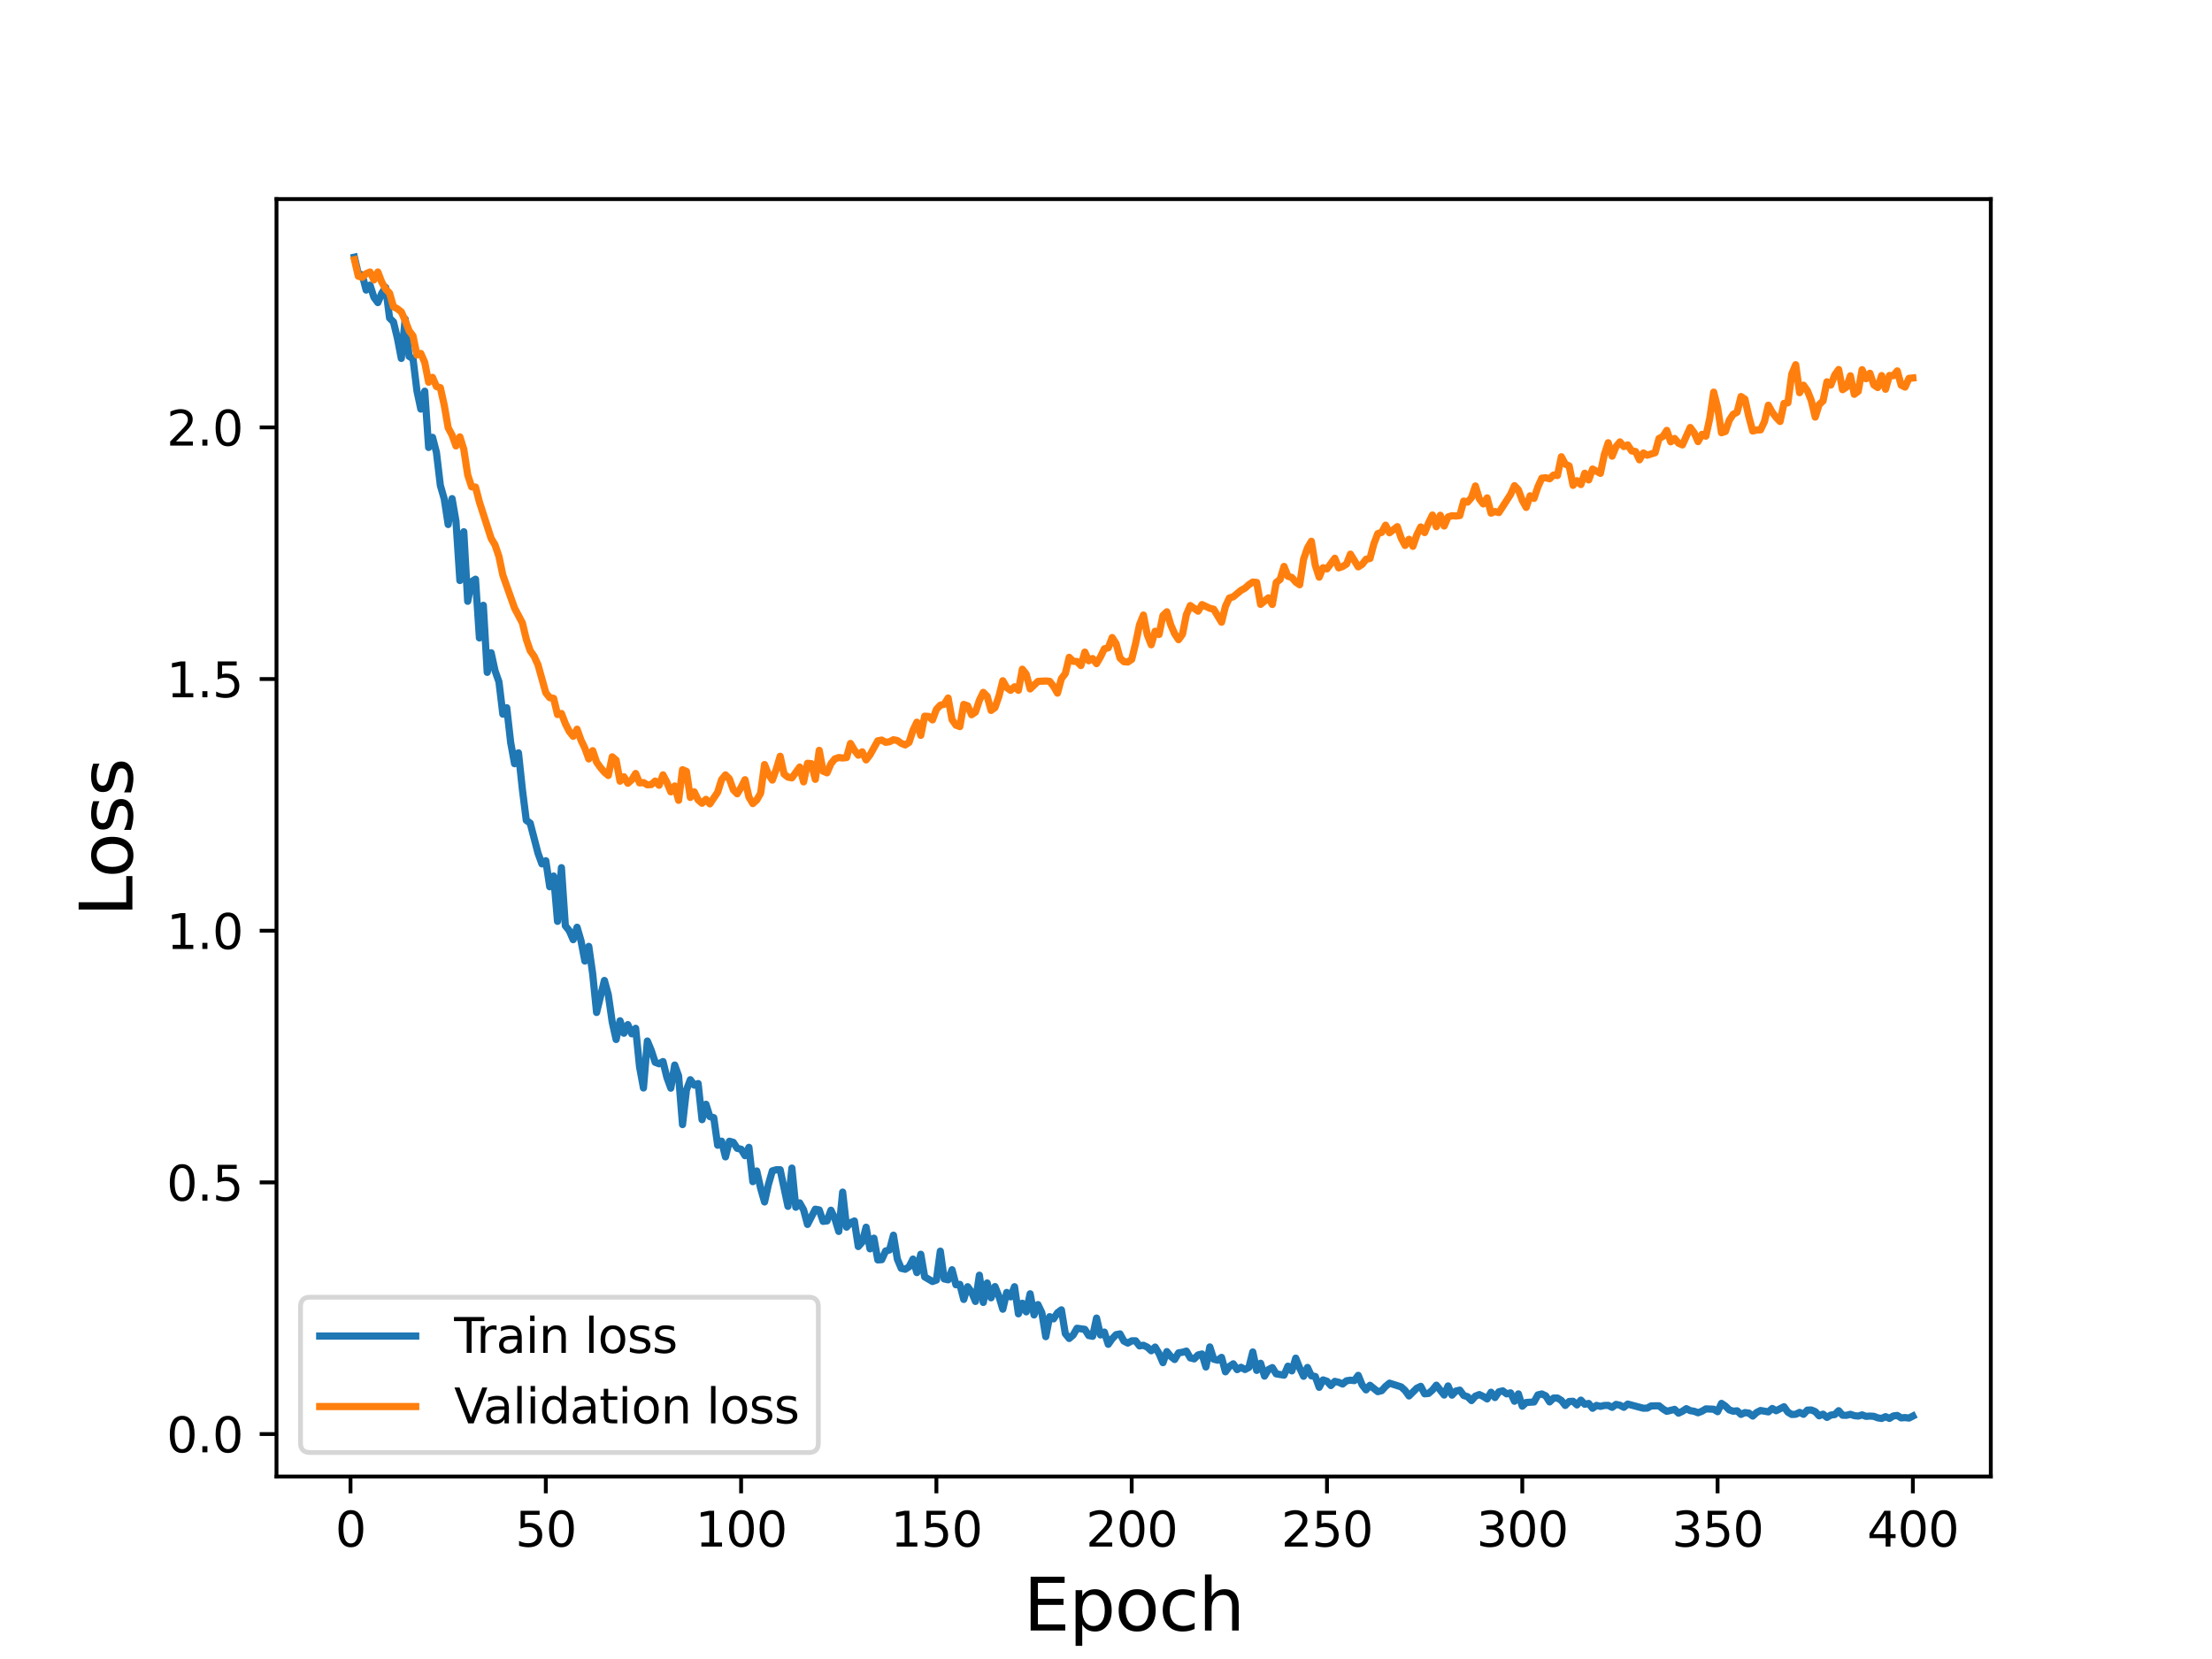 <?xml version="1.0" encoding="utf-8" standalone="no"?>
<!DOCTYPE svg PUBLIC "-//W3C//DTD SVG 1.1//EN"
  "http://www.w3.org/Graphics/SVG/1.1/DTD/svg11.dtd">
<svg height="345.6pt" version="1.1" viewBox="0 0 460.8 345.6" width="460.8pt" xmlns="http://www.w3.org/2000/svg" xmlns:xlink="http://www.w3.org/1999/xlink">
 <defs>
  <style type="text/css">*{stroke-linecap:butt;stroke-linejoin:round;}</style>
 </defs>
 <g id="figure_1">
  <g id="patch_1">
   <path d="M 0 345.6 
L 460.8 345.6 
L 460.8 0 
L 0 0 
z
" style="fill:#ffffff;"/>
  </g>
  <g id="axes_1">
   <g id="patch_2">
    <path d="M 57.6 307.584 
L 414.72 307.584 
L 414.72 41.472 
L 57.6 41.472 
z
" style="fill:#ffffff;"/>
   </g>
   <g id="matplotlib.axis_1">
    <g id="xtick_1">
     <g id="line2d_1">
      <defs>
       <path d="M 0 0 
L 0 3.5 
" id="mb118e2d758" style="stroke:#000000;stroke-width:0.8;"/>
      </defs>
      <g>
       <use style="stroke:#000000;stroke-width:0.8;" x="73.019" xlink:href="#mb118e2d758" y="307.584"/>
      </g>
     </g>
     <g id="text_1">
      <!-- 0 -->
      <g transform="translate(69.838 322.182)scale(0.1 -0.1)">
       <defs>
        <path d="M 2034 4250 
Q 1547 4250 1301 3770 
Q 1056 3291 1056 2328 
Q 1056 1369 1301 889 
Q 1547 409 2034 409 
Q 2525 409 2770 889 
Q 3016 1369 3016 2328 
Q 3016 3291 2770 3770 
Q 2525 4250 2034 4250 
z
M 2034 4750 
Q 2819 4750 3233 4129 
Q 3647 3509 3647 2328 
Q 3647 1150 3233 529 
Q 2819 -91 2034 -91 
Q 1250 -91 836 529 
Q 422 1150 422 2328 
Q 422 3509 836 4129 
Q 1250 4750 2034 4750 
z
" id="DejaVuSans-30" transform="scale(0.016)"/>
       </defs>
       <use xlink:href="#DejaVuSans-30"/>
      </g>
     </g>
    </g>
    <g id="xtick_2">
     <g id="line2d_2">
      <g>
       <use style="stroke:#000000;stroke-width:0.8;" x="113.703" xlink:href="#mb118e2d758" y="307.584"/>
      </g>
     </g>
     <g id="text_2">
      <!-- 50 -->
      <g transform="translate(107.34 322.182)scale(0.1 -0.1)">
       <defs>
        <path d="M 691 4666 
L 3169 4666 
L 3169 4134 
L 1269 4134 
L 1269 2991 
Q 1406 3038 1543 3061 
Q 1681 3084 1819 3084 
Q 2600 3084 3056 2656 
Q 3513 2228 3513 1497 
Q 3513 744 3044 326 
Q 2575 -91 1722 -91 
Q 1428 -91 1123 -41 
Q 819 9 494 109 
L 494 744 
Q 775 591 1075 516 
Q 1375 441 1709 441 
Q 2250 441 2565 725 
Q 2881 1009 2881 1497 
Q 2881 1984 2565 2268 
Q 2250 2553 1709 2553 
Q 1456 2553 1204 2497 
Q 953 2441 691 2322 
L 691 4666 
z
" id="DejaVuSans-35" transform="scale(0.016)"/>
       </defs>
       <use xlink:href="#DejaVuSans-35"/>
       <use x="63.623" xlink:href="#DejaVuSans-30"/>
      </g>
     </g>
    </g>
    <g id="xtick_3">
     <g id="line2d_3">
      <g>
       <use style="stroke:#000000;stroke-width:0.8;" x="154.386" xlink:href="#mb118e2d758" y="307.584"/>
      </g>
     </g>
     <g id="text_3">
      <!-- 100 -->
      <g transform="translate(144.842 322.182)scale(0.1 -0.1)">
       <defs>
        <path d="M 794 531 
L 1825 531 
L 1825 4091 
L 703 3866 
L 703 4441 
L 1819 4666 
L 2450 4666 
L 2450 531 
L 3481 531 
L 3481 0 
L 794 0 
L 794 531 
z
" id="DejaVuSans-31" transform="scale(0.016)"/>
       </defs>
       <use xlink:href="#DejaVuSans-31"/>
       <use x="63.623" xlink:href="#DejaVuSans-30"/>
       <use x="127.246" xlink:href="#DejaVuSans-30"/>
      </g>
     </g>
    </g>
    <g id="xtick_4">
     <g id="line2d_4">
      <g>
       <use style="stroke:#000000;stroke-width:0.8;" x="195.07" xlink:href="#mb118e2d758" y="307.584"/>
      </g>
     </g>
     <g id="text_4">
      <!-- 150 -->
      <g transform="translate(185.526 322.182)scale(0.1 -0.1)">
       <use xlink:href="#DejaVuSans-31"/>
       <use x="63.623" xlink:href="#DejaVuSans-35"/>
       <use x="127.246" xlink:href="#DejaVuSans-30"/>
      </g>
     </g>
    </g>
    <g id="xtick_5">
     <g id="line2d_5">
      <g>
       <use style="stroke:#000000;stroke-width:0.8;" x="235.753" xlink:href="#mb118e2d758" y="307.584"/>
      </g>
     </g>
     <g id="text_5">
      <!-- 200 -->
      <g transform="translate(226.209 322.182)scale(0.1 -0.1)">
       <defs>
        <path d="M 1228 531 
L 3431 531 
L 3431 0 
L 469 0 
L 469 531 
Q 828 903 1448 1529 
Q 2069 2156 2228 2338 
Q 2531 2678 2651 2914 
Q 2772 3150 2772 3378 
Q 2772 3750 2511 3984 
Q 2250 4219 1831 4219 
Q 1534 4219 1204 4116 
Q 875 4013 500 3803 
L 500 4441 
Q 881 4594 1212 4672 
Q 1544 4750 1819 4750 
Q 2544 4750 2975 4387 
Q 3406 4025 3406 3419 
Q 3406 3131 3298 2873 
Q 3191 2616 2906 2266 
Q 2828 2175 2409 1742 
Q 1991 1309 1228 531 
z
" id="DejaVuSans-32" transform="scale(0.016)"/>
       </defs>
       <use xlink:href="#DejaVuSans-32"/>
       <use x="63.623" xlink:href="#DejaVuSans-30"/>
       <use x="127.246" xlink:href="#DejaVuSans-30"/>
      </g>
     </g>
    </g>
    <g id="xtick_6">
     <g id="line2d_6">
      <g>
       <use style="stroke:#000000;stroke-width:0.8;" x="276.437" xlink:href="#mb118e2d758" y="307.584"/>
      </g>
     </g>
     <g id="text_6">
      <!-- 250 -->
      <g transform="translate(266.893 322.182)scale(0.1 -0.1)">
       <use xlink:href="#DejaVuSans-32"/>
       <use x="63.623" xlink:href="#DejaVuSans-35"/>
       <use x="127.246" xlink:href="#DejaVuSans-30"/>
      </g>
     </g>
    </g>
    <g id="xtick_7">
     <g id="line2d_7">
      <g>
       <use style="stroke:#000000;stroke-width:0.8;" x="317.12" xlink:href="#mb118e2d758" y="307.584"/>
      </g>
     </g>
     <g id="text_7">
      <!-- 300 -->
      <g transform="translate(307.576 322.182)scale(0.1 -0.1)">
       <defs>
        <path d="M 2597 2516 
Q 3050 2419 3304 2112 
Q 3559 1806 3559 1356 
Q 3559 666 3084 287 
Q 2609 -91 1734 -91 
Q 1441 -91 1130 -33 
Q 819 25 488 141 
L 488 750 
Q 750 597 1062 519 
Q 1375 441 1716 441 
Q 2309 441 2620 675 
Q 2931 909 2931 1356 
Q 2931 1769 2642 2001 
Q 2353 2234 1838 2234 
L 1294 2234 
L 1294 2753 
L 1863 2753 
Q 2328 2753 2575 2939 
Q 2822 3125 2822 3475 
Q 2822 3834 2567 4026 
Q 2313 4219 1838 4219 
Q 1578 4219 1281 4162 
Q 984 4106 628 3988 
L 628 4550 
Q 988 4650 1302 4700 
Q 1616 4750 1894 4750 
Q 2613 4750 3031 4423 
Q 3450 4097 3450 3541 
Q 3450 3153 3228 2886 
Q 3006 2619 2597 2516 
z
" id="DejaVuSans-33" transform="scale(0.016)"/>
       </defs>
       <use xlink:href="#DejaVuSans-33"/>
       <use x="63.623" xlink:href="#DejaVuSans-30"/>
       <use x="127.246" xlink:href="#DejaVuSans-30"/>
      </g>
     </g>
    </g>
    <g id="xtick_8">
     <g id="line2d_8">
      <g>
       <use style="stroke:#000000;stroke-width:0.8;" x="357.804" xlink:href="#mb118e2d758" y="307.584"/>
      </g>
     </g>
     <g id="text_8">
      <!-- 350 -->
      <g transform="translate(348.26 322.182)scale(0.1 -0.1)">
       <use xlink:href="#DejaVuSans-33"/>
       <use x="63.623" xlink:href="#DejaVuSans-35"/>
       <use x="127.246" xlink:href="#DejaVuSans-30"/>
      </g>
     </g>
    </g>
    <g id="xtick_9">
     <g id="line2d_9">
      <g>
       <use style="stroke:#000000;stroke-width:0.8;" x="398.487" xlink:href="#mb118e2d758" y="307.584"/>
      </g>
     </g>
     <g id="text_9">
      <!-- 400 -->
      <g transform="translate(388.944 322.182)scale(0.1 -0.1)">
       <defs>
        <path d="M 2419 4116 
L 825 1625 
L 2419 1625 
L 2419 4116 
z
M 2253 4666 
L 3047 4666 
L 3047 1625 
L 3713 1625 
L 3713 1100 
L 3047 1100 
L 3047 0 
L 2419 0 
L 2419 1100 
L 313 1100 
L 313 1709 
L 2253 4666 
z
" id="DejaVuSans-34" transform="scale(0.016)"/>
       </defs>
       <use xlink:href="#DejaVuSans-34"/>
       <use x="63.623" xlink:href="#DejaVuSans-30"/>
       <use x="127.246" xlink:href="#DejaVuSans-30"/>
      </g>
     </g>
    </g>
    <g id="text_10">
     <!-- Epoch -->
     <g transform="translate(213.194 339.66)scale(0.15 -0.15)">
      <defs>
       <path d="M 628 4666 
L 3578 4666 
L 3578 4134 
L 1259 4134 
L 1259 2753 
L 3481 2753 
L 3481 2222 
L 1259 2222 
L 1259 531 
L 3634 531 
L 3634 0 
L 628 0 
L 628 4666 
z
" id="DejaVuSans-45" transform="scale(0.016)"/>
       <path d="M 1159 525 
L 1159 -1331 
L 581 -1331 
L 581 3500 
L 1159 3500 
L 1159 2969 
Q 1341 3281 1617 3432 
Q 1894 3584 2278 3584 
Q 2916 3584 3314 3078 
Q 3713 2572 3713 1747 
Q 3713 922 3314 415 
Q 2916 -91 2278 -91 
Q 1894 -91 1617 61 
Q 1341 213 1159 525 
z
M 3116 1747 
Q 3116 2381 2855 2742 
Q 2594 3103 2138 3103 
Q 1681 3103 1420 2742 
Q 1159 2381 1159 1747 
Q 1159 1113 1420 752 
Q 1681 391 2138 391 
Q 2594 391 2855 752 
Q 3116 1113 3116 1747 
z
" id="DejaVuSans-70" transform="scale(0.016)"/>
       <path d="M 1959 3097 
Q 1497 3097 1228 2736 
Q 959 2375 959 1747 
Q 959 1119 1226 758 
Q 1494 397 1959 397 
Q 2419 397 2687 759 
Q 2956 1122 2956 1747 
Q 2956 2369 2687 2733 
Q 2419 3097 1959 3097 
z
M 1959 3584 
Q 2709 3584 3137 3096 
Q 3566 2609 3566 1747 
Q 3566 888 3137 398 
Q 2709 -91 1959 -91 
Q 1206 -91 779 398 
Q 353 888 353 1747 
Q 353 2609 779 3096 
Q 1206 3584 1959 3584 
z
" id="DejaVuSans-6f" transform="scale(0.016)"/>
       <path d="M 3122 3366 
L 3122 2828 
Q 2878 2963 2633 3030 
Q 2388 3097 2138 3097 
Q 1578 3097 1268 2742 
Q 959 2388 959 1747 
Q 959 1106 1268 751 
Q 1578 397 2138 397 
Q 2388 397 2633 464 
Q 2878 531 3122 666 
L 3122 134 
Q 2881 22 2623 -34 
Q 2366 -91 2075 -91 
Q 1284 -91 818 406 
Q 353 903 353 1747 
Q 353 2603 823 3093 
Q 1294 3584 2113 3584 
Q 2378 3584 2631 3529 
Q 2884 3475 3122 3366 
z
" id="DejaVuSans-63" transform="scale(0.016)"/>
       <path d="M 3513 2113 
L 3513 0 
L 2938 0 
L 2938 2094 
Q 2938 2591 2744 2837 
Q 2550 3084 2163 3084 
Q 1697 3084 1428 2787 
Q 1159 2491 1159 1978 
L 1159 0 
L 581 0 
L 581 4863 
L 1159 4863 
L 1159 2956 
Q 1366 3272 1645 3428 
Q 1925 3584 2291 3584 
Q 2894 3584 3203 3211 
Q 3513 2838 3513 2113 
z
" id="DejaVuSans-68" transform="scale(0.016)"/>
      </defs>
      <use xlink:href="#DejaVuSans-45"/>
      <use x="63.184" xlink:href="#DejaVuSans-70"/>
      <use x="126.66" xlink:href="#DejaVuSans-6f"/>
      <use x="187.842" xlink:href="#DejaVuSans-63"/>
      <use x="242.822" xlink:href="#DejaVuSans-68"/>
     </g>
    </g>
   </g>
   <g id="matplotlib.axis_2">
    <g id="ytick_1">
     <g id="line2d_10">
      <defs>
       <path d="M 0 0 
L -3.5 0 
" id="m63e4e7c01d" style="stroke:#000000;stroke-width:0.8;"/>
      </defs>
      <g>
       <use style="stroke:#000000;stroke-width:0.8;" x="57.6" xlink:href="#m63e4e7c01d" y="298.741"/>
      </g>
     </g>
     <g id="text_11">
      <!-- 0.0 -->
      <g transform="translate(34.697 302.54)scale(0.1 -0.1)">
       <defs>
        <path d="M 684 794 
L 1344 794 
L 1344 0 
L 684 0 
L 684 794 
z
" id="DejaVuSans-2e" transform="scale(0.016)"/>
       </defs>
       <use xlink:href="#DejaVuSans-30"/>
       <use x="63.623" xlink:href="#DejaVuSans-2e"/>
       <use x="95.41" xlink:href="#DejaVuSans-30"/>
      </g>
     </g>
    </g>
    <g id="ytick_2">
     <g id="line2d_11">
      <g>
       <use style="stroke:#000000;stroke-width:0.8;" x="57.6" xlink:href="#m63e4e7c01d" y="246.313"/>
      </g>
     </g>
     <g id="text_12">
      <!-- 0.5 -->
      <g transform="translate(34.697 250.112)scale(0.1 -0.1)">
       <use xlink:href="#DejaVuSans-30"/>
       <use x="63.623" xlink:href="#DejaVuSans-2e"/>
       <use x="95.41" xlink:href="#DejaVuSans-35"/>
      </g>
     </g>
    </g>
    <g id="ytick_3">
     <g id="line2d_12">
      <g>
       <use style="stroke:#000000;stroke-width:0.8;" x="57.6" xlink:href="#m63e4e7c01d" y="193.885"/>
      </g>
     </g>
     <g id="text_13">
      <!-- 1.0 -->
      <g transform="translate(34.697 197.685)scale(0.1 -0.1)">
       <use xlink:href="#DejaVuSans-31"/>
       <use x="63.623" xlink:href="#DejaVuSans-2e"/>
       <use x="95.41" xlink:href="#DejaVuSans-30"/>
      </g>
     </g>
    </g>
    <g id="ytick_4">
     <g id="line2d_13">
      <g>
       <use style="stroke:#000000;stroke-width:0.8;" x="57.6" xlink:href="#m63e4e7c01d" y="141.458"/>
      </g>
     </g>
     <g id="text_14">
      <!-- 1.5 -->
      <g transform="translate(34.697 145.257)scale(0.1 -0.1)">
       <use xlink:href="#DejaVuSans-31"/>
       <use x="63.623" xlink:href="#DejaVuSans-2e"/>
       <use x="95.41" xlink:href="#DejaVuSans-35"/>
      </g>
     </g>
    </g>
    <g id="ytick_5">
     <g id="line2d_14">
      <g>
       <use style="stroke:#000000;stroke-width:0.8;" x="57.6" xlink:href="#m63e4e7c01d" y="89.03"/>
      </g>
     </g>
     <g id="text_15">
      <!-- 2.0 -->
      <g transform="translate(34.697 92.829)scale(0.1 -0.1)">
       <use xlink:href="#DejaVuSans-32"/>
       <use x="63.623" xlink:href="#DejaVuSans-2e"/>
       <use x="95.41" xlink:href="#DejaVuSans-30"/>
      </g>
     </g>
    </g>
    <g id="text_16">
     <!-- Loss -->
     <g transform="translate(27.577 190.979)rotate(-90)scale(0.15 -0.15)">
      <defs>
       <path d="M 628 4666 
L 1259 4666 
L 1259 531 
L 3531 531 
L 3531 0 
L 628 0 
L 628 4666 
z
" id="DejaVuSans-4c" transform="scale(0.016)"/>
       <path d="M 2834 3397 
L 2834 2853 
Q 2591 2978 2328 3040 
Q 2066 3103 1784 3103 
Q 1356 3103 1142 2972 
Q 928 2841 928 2578 
Q 928 2378 1081 2264 
Q 1234 2150 1697 2047 
L 1894 2003 
Q 2506 1872 2764 1633 
Q 3022 1394 3022 966 
Q 3022 478 2636 193 
Q 2250 -91 1575 -91 
Q 1294 -91 989 -36 
Q 684 19 347 128 
L 347 722 
Q 666 556 975 473 
Q 1284 391 1588 391 
Q 1994 391 2212 530 
Q 2431 669 2431 922 
Q 2431 1156 2273 1281 
Q 2116 1406 1581 1522 
L 1381 1569 
Q 847 1681 609 1914 
Q 372 2147 372 2553 
Q 372 3047 722 3315 
Q 1072 3584 1716 3584 
Q 2034 3584 2315 3537 
Q 2597 3491 2834 3397 
z
" id="DejaVuSans-73" transform="scale(0.016)"/>
      </defs>
      <use xlink:href="#DejaVuSans-4c"/>
      <use x="53.963" xlink:href="#DejaVuSans-6f"/>
      <use x="115.145" xlink:href="#DejaVuSans-73"/>
      <use x="167.244" xlink:href="#DejaVuSans-73"/>
     </g>
    </g>
   </g>
   <g id="line2d_15">
    <path clip-path="url(#p80ab79f19b)" d="M 73.833 53.568 
L 74.646 57.038 
L 75.46 57.26 
L 76.274 60.422 
L 77.087 59.399 
L 77.901 61.94 
L 78.715 63.037 
L 79.528 61.083 
L 80.342 59.869 
L 81.156 66.254 
L 81.969 67.062 
L 82.783 70.442 
L 83.597 74.663 
L 84.41 66.471 
L 85.224 74.236 
L 86.038 74.729 
L 86.851 81.404 
L 87.665 85.216 
L 88.479 81.493 
L 89.292 93.214 
L 90.106 91.102 
L 90.92 94.243 
L 91.733 101.115 
L 92.547 103.945 
L 93.361 109.263 
L 94.174 103.87 
L 94.988 108.59 
L 95.802 120.933 
L 96.616 110.772 
L 97.429 125.261 
L 98.243 121.169 
L 99.057 120.658 
L 99.87 132.893 
L 100.684 126.098 
L 101.498 140.064 
L 102.311 135.982 
L 103.125 139.726 
L 103.939 142.036 
L 104.752 148.772 
L 105.566 147.435 
L 106.38 154.663 
L 107.193 159.097 
L 108.007 156.832 
L 108.821 164.444 
L 109.634 170.886 
L 110.448 171.472 
L 112.075 177.736 
L 112.889 179.965 
L 113.703 179.306 
L 114.516 184.729 
L 115.33 182.493 
L 116.144 191.935 
L 116.957 180.759 
L 117.771 192.849 
L 118.585 193.88 
L 119.398 195.748 
L 120.212 193.164 
L 121.026 195.941 
L 121.839 200.206 
L 122.653 197.151 
L 123.467 202.867 
L 124.28 210.916 
L 125.908 204.248 
L 126.721 207.228 
L 127.535 212.909 
L 128.349 216.547 
L 129.162 212.646 
L 129.976 215.244 
L 130.79 213.449 
L 131.603 215.362 
L 132.417 214.218 
L 133.231 222.239 
L 134.044 226.644 
L 134.858 216.864 
L 135.672 218.826 
L 136.485 221.294 
L 137.299 221.603 
L 138.113 221.142 
L 138.926 224.45 
L 139.74 226.68 
L 140.554 221.865 
L 141.367 224.138 
L 142.181 234.274 
L 142.995 227.084 
L 143.808 224.925 
L 144.622 226.05 
L 145.436 225.724 
L 146.249 233.244 
L 147.063 230.042 
L 147.877 232.613 
L 148.69 232.83 
L 149.504 238.571 
L 150.318 237.724 
L 151.131 241.001 
L 151.945 237.743 
L 152.759 237.968 
L 153.572 239.222 
L 154.386 239.4 
L 155.2 240.75 
L 156.013 239.016 
L 156.827 246.162 
L 157.641 243.936 
L 158.454 247.529 
L 159.268 250.392 
L 160.082 246.729 
L 160.895 243.913 
L 161.709 243.681 
L 162.523 243.681 
L 164.15 251.303 
L 164.964 243.329 
L 165.777 251.487 
L 166.591 250.581 
L 167.405 252.028 
L 168.219 255.071 
L 169.846 251.899 
L 170.66 252.053 
L 171.473 254.433 
L 172.287 254.338 
L 173.101 252.112 
L 173.914 253.849 
L 174.728 256.528 
L 175.542 248.34 
L 176.355 255.639 
L 177.169 254.72 
L 177.983 254.351 
L 178.796 259.674 
L 179.61 258.747 
L 180.424 255.653 
L 181.237 260.157 
L 182.051 257.934 
L 182.865 262.468 
L 183.678 262.411 
L 184.492 260.601 
L 185.306 260.389 
L 186.119 257.313 
L 186.933 262.298 
L 187.747 264.225 
L 188.56 264.415 
L 189.374 263.898 
L 190.188 262.289 
L 191.001 265.106 
L 191.815 261.283 
L 192.629 265.999 
L 194.256 266.959 
L 195.07 266.662 
L 195.883 260.639 
L 196.697 266.424 
L 197.511 266.607 
L 198.324 264.513 
L 199.138 267.637 
L 199.952 267.558 
L 200.765 270.692 
L 201.579 268.043 
L 202.393 269.151 
L 203.206 271.111 
L 204.02 265.647 
L 204.834 271.321 
L 205.647 267.265 
L 206.461 270.357 
L 207.275 268.017 
L 208.088 270.036 
L 208.902 272.73 
L 209.716 269.241 
L 210.529 270.161 
L 211.343 268.047 
L 212.157 273.695 
L 212.97 271.489 
L 213.784 273.283 
L 214.598 269.521 
L 215.411 273.926 
L 216.225 271.772 
L 217.039 273.478 
L 217.852 278.45 
L 218.666 274.286 
L 219.48 274.741 
L 220.293 273.472 
L 221.107 272.864 
L 221.921 277.817 
L 222.734 278.827 
L 223.548 278.131 
L 224.362 276.701 
L 225.989 276.931 
L 226.803 278.22 
L 227.616 278.373 
L 228.43 274.576 
L 229.244 278.096 
L 230.057 277.498 
L 230.871 280.043 
L 231.685 278.89 
L 232.498 278.04 
L 233.312 277.874 
L 234.126 279.373 
L 234.939 279.788 
L 235.753 279.324 
L 236.567 279.314 
L 237.381 280.376 
L 238.194 280.242 
L 239.008 280.636 
L 239.822 281.386 
L 240.635 280.622 
L 241.449 281.972 
L 242.263 283.867 
L 243.076 281.564 
L 243.89 282.562 
L 244.704 283.211 
L 245.517 281.822 
L 246.331 281.7 
L 247.145 281.459 
L 247.958 282.871 
L 248.772 283.079 
L 249.586 282.26 
L 250.399 282.058 
L 251.213 284.767 
L 252.027 280.593 
L 252.84 283.151 
L 253.654 283.354 
L 254.468 282.767 
L 255.281 285.77 
L 256.095 284.672 
L 256.909 284.105 
L 257.722 285.319 
L 258.536 284.831 
L 259.35 285.298 
L 260.163 284.866 
L 260.977 281.639 
L 261.791 285.479 
L 262.604 283.993 
L 263.418 286.67 
L 264.232 285.311 
L 265.045 284.896 
L 265.859 286.199 
L 267.486 286.471 
L 268.3 284.6 
L 269.114 285.581 
L 269.927 282.926 
L 270.741 284.977 
L 271.555 286.703 
L 272.368 284.865 
L 273.182 286.608 
L 273.996 286.747 
L 274.809 289.002 
L 275.623 287.462 
L 276.437 287.739 
L 277.25 288.633 
L 278.064 287.765 
L 278.878 287.958 
L 279.691 288.317 
L 280.505 287.644 
L 281.319 287.521 
L 282.132 287.608 
L 282.946 286.51 
L 283.76 288.499 
L 284.573 289.537 
L 285.387 288.582 
L 287.014 289.907 
L 287.828 289.703 
L 288.642 288.806 
L 289.455 288.137 
L 291.896 288.916 
L 292.71 289.664 
L 293.524 290.803 
L 295.151 289.183 
L 295.965 288.799 
L 296.778 290.354 
L 297.592 290.278 
L 298.406 289.566 
L 299.219 288.561 
L 300.847 290.61 
L 301.66 288.718 
L 302.474 290.633 
L 303.288 289.783 
L 304.101 289.592 
L 304.915 290.702 
L 305.729 290.961 
L 306.543 291.768 
L 307.356 290.833 
L 308.17 290.513 
L 308.984 290.903 
L 309.797 291.423 
L 310.611 290.032 
L 311.425 291.133 
L 312.238 289.935 
L 313.052 289.743 
L 313.866 290.371 
L 314.679 290.158 
L 315.493 291.904 
L 316.307 290.37 
L 317.12 292.933 
L 317.934 292.16 
L 319.561 292.059 
L 320.375 290.577 
L 321.189 290.388 
L 322.002 290.775 
L 322.816 292.045 
L 323.63 291.244 
L 324.443 291.235 
L 325.257 291.731 
L 326.071 292.783 
L 326.884 291.953 
L 327.698 291.914 
L 328.512 292.669 
L 329.325 291.675 
L 330.139 292.533 
L 330.953 292.364 
L 331.766 293.369 
L 332.58 292.77 
L 333.394 292.973 
L 334.207 292.784 
L 335.021 292.765 
L 335.835 293.176 
L 336.648 292.56 
L 337.462 292.735 
L 338.276 293.164 
L 339.089 292.5 
L 342.344 293.361 
L 343.158 293.332 
L 343.971 292.876 
L 345.599 292.854 
L 346.412 293.5 
L 347.226 294.004 
L 348.853 293.598 
L 349.667 294.387 
L 350.481 293.994 
L 351.294 293.452 
L 352.108 293.865 
L 352.922 293.993 
L 353.735 294.304 
L 354.549 293.983 
L 355.363 293.497 
L 356.99 293.566 
L 357.804 294.075 
L 358.617 292.352 
L 359.431 292.913 
L 360.245 293.709 
L 361.058 293.982 
L 361.872 293.898 
L 362.686 294.646 
L 363.499 294.27 
L 364.313 294.372 
L 365.127 294.993 
L 365.94 294.25 
L 366.754 293.831 
L 368.381 294.119 
L 369.195 293.414 
L 370.009 293.884 
L 371.636 293.049 
L 372.45 294.181 
L 373.263 294.663 
L 374.077 294.617 
L 374.891 294.227 
L 375.704 294.624 
L 376.518 293.749 
L 377.332 293.724 
L 378.146 294.067 
L 378.959 294.943 
L 379.773 294.596 
L 380.587 295.269 
L 381.4 294.78 
L 382.214 294.678 
L 383.028 293.878 
L 383.841 294.818 
L 384.655 294.837 
L 385.469 294.626 
L 386.282 294.905 
L 387.096 294.999 
L 387.91 294.746 
L 388.723 295.055 
L 389.537 294.992 
L 390.351 295.048 
L 391.164 295.361 
L 391.978 295.488 
L 392.792 295.116 
L 393.605 295.481 
L 394.419 294.966 
L 395.233 294.864 
L 396.046 295.372 
L 396.86 295.305 
L 397.674 295.413 
L 398.487 294.994 
L 398.487 294.994 
" style="fill:none;stroke:#1f77b4;stroke-linecap:square;stroke-width:1.5;"/>
   </g>
   <g id="line2d_16">
    <path clip-path="url(#p80ab79f19b)" d="M 73.833 54.09 
L 74.646 57.535 
L 75.46 57.772 
L 76.274 57.005 
L 77.087 56.673 
L 77.901 58.311 
L 78.715 56.666 
L 79.528 58.772 
L 80.342 60.231 
L 81.156 61.064 
L 81.969 63.902 
L 82.783 64.328 
L 83.597 64.959 
L 84.41 66.788 
L 85.224 68.903 
L 86.038 69.978 
L 86.851 73.949 
L 87.665 73.629 
L 88.479 75.497 
L 89.292 79.62 
L 90.106 78.619 
L 90.92 80.52 
L 91.733 80.764 
L 92.547 84.414 
L 93.361 89.105 
L 94.174 90.631 
L 94.988 92.897 
L 95.802 91.007 
L 96.616 93.59 
L 97.429 98.91 
L 98.243 101.415 
L 99.057 101.46 
L 99.87 104.574 
L 102.311 112.159 
L 103.125 113.515 
L 103.939 115.925 
L 104.752 119.815 
L 107.193 126.687 
L 108.821 129.768 
L 109.634 133.149 
L 110.448 135.551 
L 111.262 136.708 
L 112.075 138.499 
L 113.703 144.322 
L 114.516 145.339 
L 115.33 145.481 
L 116.144 148.851 
L 116.957 148.629 
L 117.771 150.743 
L 118.585 152.349 
L 119.398 153.389 
L 120.212 151.907 
L 121.026 154.16 
L 121.839 155.864 
L 122.653 158.101 
L 123.467 156.38 
L 124.28 158.758 
L 125.094 159.902 
L 125.908 160.854 
L 126.721 161.545 
L 127.535 157.663 
L 128.349 158.348 
L 129.162 162.733 
L 129.976 161.819 
L 130.79 163.169 
L 131.603 162.442 
L 132.417 161.132 
L 133.231 163.092 
L 134.044 163.017 
L 134.858 163.495 
L 135.672 163.439 
L 136.485 162.709 
L 137.299 163.581 
L 138.113 161.422 
L 138.926 162.98 
L 139.74 164.96 
L 140.554 163.736 
L 141.367 166.724 
L 142.181 160.352 
L 142.995 160.693 
L 143.808 166.119 
L 144.622 164.963 
L 145.436 166.637 
L 146.249 167.331 
L 147.063 166.518 
L 147.877 167.46 
L 149.504 165.035 
L 150.318 162.413 
L 151.131 161.426 
L 151.945 162.239 
L 152.759 164.522 
L 153.572 165.368 
L 154.386 164.014 
L 155.2 162.428 
L 156.013 166.041 
L 156.827 167.399 
L 157.641 166.666 
L 158.454 165.236 
L 159.268 159.273 
L 160.082 161.305 
L 160.895 162.505 
L 161.709 160.237 
L 162.523 157.544 
L 163.336 161.257 
L 164.15 161.892 
L 164.964 162.045 
L 166.591 159.794 
L 167.405 162.879 
L 168.219 159.002 
L 169.032 159.09 
L 169.846 162.35 
L 170.66 156.31 
L 171.473 160.658 
L 172.287 160.995 
L 173.101 159.095 
L 173.914 158.097 
L 174.728 157.806 
L 175.542 157.904 
L 176.355 157.808 
L 177.169 154.878 
L 177.983 156.255 
L 178.796 157.319 
L 179.61 156.616 
L 180.424 158.3 
L 181.237 157.248 
L 182.865 154.319 
L 183.678 154.171 
L 184.492 154.633 
L 185.306 154.521 
L 186.119 154.104 
L 186.933 154.26 
L 187.747 154.847 
L 188.56 155.181 
L 189.374 154.655 
L 190.188 152.158 
L 191.001 150.446 
L 191.815 153.188 
L 192.629 149.193 
L 193.442 149.245 
L 194.256 149.969 
L 195.07 147.78 
L 195.883 146.904 
L 196.697 146.708 
L 197.511 145.41 
L 198.324 149.908 
L 199.138 151.058 
L 199.952 151.366 
L 200.765 146.742 
L 201.579 147.035 
L 202.393 148.891 
L 203.206 148.339 
L 204.02 145.892 
L 204.834 144.232 
L 205.647 145.055 
L 206.461 147.994 
L 207.275 147.402 
L 208.088 145.06 
L 208.902 141.81 
L 209.716 143.227 
L 210.529 143.807 
L 211.343 143.063 
L 212.157 143.805 
L 212.97 139.411 
L 213.784 140.441 
L 214.598 143.515 
L 216.225 141.947 
L 217.852 141.859 
L 218.666 141.931 
L 219.48 142.983 
L 220.293 144.391 
L 221.107 141.373 
L 221.921 140.325 
L 222.734 136.937 
L 223.548 137.756 
L 224.362 137.808 
L 225.175 138.651 
L 225.989 135.843 
L 226.803 137.649 
L 227.616 137.19 
L 228.43 138.246 
L 229.244 136.854 
L 230.057 135.155 
L 230.871 134.953 
L 231.685 132.813 
L 232.498 134.073 
L 233.312 137.075 
L 234.126 137.839 
L 234.939 137.913 
L 235.753 137.365 
L 236.567 134.044 
L 237.381 130.146 
L 238.194 128.128 
L 239.008 132.251 
L 239.822 134.319 
L 240.635 131.5 
L 241.449 132.173 
L 242.263 128.232 
L 243.076 127.446 
L 243.89 130.164 
L 244.704 132.028 
L 245.517 133.256 
L 246.331 132.118 
L 247.145 128.03 
L 247.958 126.148 
L 249.586 127.319 
L 250.399 125.947 
L 252.027 126.72 
L 252.84 126.914 
L 254.468 129.618 
L 255.281 126.326 
L 256.095 124.579 
L 256.909 124.325 
L 258.536 122.978 
L 259.35 122.529 
L 260.163 121.797 
L 260.977 121.259 
L 261.791 121.335 
L 262.604 125.903 
L 264.232 124.54 
L 265.045 125.924 
L 265.859 121.327 
L 266.673 120.705 
L 267.486 117.998 
L 268.3 120.046 
L 269.114 120.3 
L 269.927 121.253 
L 270.741 121.817 
L 271.555 116.512 
L 272.368 114.149 
L 273.182 112.763 
L 273.996 117.743 
L 274.809 120.234 
L 275.623 118.266 
L 276.437 118.505 
L 278.064 116.294 
L 278.878 118.303 
L 279.691 118.015 
L 280.505 117.508 
L 281.319 115.436 
L 282.946 118.085 
L 283.76 117.575 
L 284.573 116.506 
L 285.387 116.35 
L 286.201 113.284 
L 287.014 111.17 
L 287.828 110.909 
L 288.642 109.408 
L 289.455 110.986 
L 291.083 109.711 
L 291.896 112.099 
L 292.71 113.626 
L 293.524 112.343 
L 294.337 113.81 
L 295.151 111.435 
L 295.965 109.768 
L 296.778 110.948 
L 297.592 108.948 
L 298.406 107.291 
L 299.219 109.721 
L 300.033 107.34 
L 300.847 109.578 
L 301.66 107.692 
L 302.474 107.433 
L 303.288 107.493 
L 304.101 107.4 
L 304.915 104.389 
L 305.729 104.602 
L 306.543 103.661 
L 307.356 101.236 
L 308.17 103.921 
L 308.984 104.97 
L 309.797 103.721 
L 310.611 106.895 
L 311.425 106.555 
L 312.238 106.779 
L 314.679 102.999 
L 315.493 101.175 
L 316.307 102.035 
L 317.12 104.239 
L 317.934 105.7 
L 318.748 103.279 
L 319.561 103.823 
L 320.375 101.412 
L 321.189 99.609 
L 322.002 99.528 
L 322.816 99.732 
L 323.63 98.963 
L 324.443 99.058 
L 325.257 95.154 
L 326.071 96.679 
L 326.884 97.061 
L 327.698 101.105 
L 328.512 100.147 
L 329.325 100.943 
L 330.139 98.581 
L 330.953 99.98 
L 331.766 97.712 
L 333.394 98.607 
L 334.207 94.708 
L 335.021 92.235 
L 335.835 95.025 
L 336.648 93.063 
L 337.462 92.056 
L 338.276 93.032 
L 339.089 92.687 
L 339.903 93.934 
L 340.717 94.057 
L 341.53 95.787 
L 342.344 94.36 
L 343.158 94.828 
L 344.785 94.31 
L 345.599 91.348 
L 346.412 90.927 
L 347.226 89.659 
L 348.04 92.039 
L 348.853 91.347 
L 349.667 92.328 
L 350.481 92.685 
L 352.108 89.054 
L 352.922 90.148 
L 353.735 91.993 
L 354.549 90.49 
L 355.363 90.862 
L 356.176 87.145 
L 356.99 81.69 
L 357.804 84.875 
L 358.617 90.153 
L 359.431 89.877 
L 360.245 87.527 
L 361.058 86.303 
L 361.872 85.876 
L 362.686 82.609 
L 363.499 83.161 
L 364.313 86.773 
L 365.127 89.793 
L 365.94 89.574 
L 366.754 89.548 
L 367.568 87.835 
L 368.381 84.415 
L 369.195 85.884 
L 370.009 86.968 
L 370.822 87.806 
L 371.636 84.033 
L 372.45 83.912 
L 373.263 77.911 
L 374.077 75.975 
L 374.891 81.804 
L 375.704 80.244 
L 376.518 81.407 
L 377.332 83.454 
L 378.146 86.885 
L 378.959 84.282 
L 379.773 83.517 
L 380.587 79.54 
L 381.4 80.208 
L 382.214 78.118 
L 383.028 76.978 
L 383.841 81.183 
L 384.655 80.629 
L 385.469 78.287 
L 386.282 82.141 
L 387.096 81.532 
L 387.91 77.02 
L 388.723 78.889 
L 389.537 77.761 
L 390.351 80.176 
L 391.164 80.735 
L 391.978 78.237 
L 392.792 81.087 
L 393.605 78.222 
L 394.419 78.265 
L 395.233 77.268 
L 396.046 80.232 
L 396.86 80.633 
L 397.674 78.816 
L 398.487 78.736 
L 398.487 78.736 
" style="fill:none;stroke:#ff7f0e;stroke-linecap:square;stroke-width:1.5;"/>
   </g>
   <g id="patch_3">
    <path d="M 57.6 307.584 
L 57.6 41.472 
" style="fill:none;stroke:#000000;stroke-linecap:square;stroke-linejoin:miter;stroke-width:0.8;"/>
   </g>
   <g id="patch_4">
    <path d="M 414.72 307.584 
L 414.72 41.472 
" style="fill:none;stroke:#000000;stroke-linecap:square;stroke-linejoin:miter;stroke-width:0.8;"/>
   </g>
   <g id="patch_5">
    <path d="M 57.6 307.584 
L 414.72 307.584 
" style="fill:none;stroke:#000000;stroke-linecap:square;stroke-linejoin:miter;stroke-width:0.8;"/>
   </g>
   <g id="patch_6">
    <path d="M 57.6 41.472 
L 414.72 41.472 
" style="fill:none;stroke:#000000;stroke-linecap:square;stroke-linejoin:miter;stroke-width:0.8;"/>
   </g>
   <g id="legend_1">
    <g id="patch_7">
     <path d="M 64.6 302.584 
L 168.475 302.584 
Q 170.475 302.584 170.475 300.584 
L 170.475 272.228 
Q 170.475 270.228 168.475 270.228 
L 64.6 270.228 
Q 62.6 270.228 62.6 272.228 
L 62.6 300.584 
Q 62.6 302.584 64.6 302.584 
z
" style="fill:#ffffff;opacity:0.8;stroke:#cccccc;stroke-linejoin:miter;"/>
    </g>
    <g id="line2d_17">
     <path d="M 66.6 278.326 
L 86.6 278.326 
" style="fill:none;stroke:#1f77b4;stroke-linecap:square;stroke-width:1.5;"/>
    </g>
    <g id="line2d_18"/>
    <g id="text_17">
     <!-- Train loss -->
     <g transform="translate(94.6 281.826)scale(0.1 -0.1)">
      <defs>
       <path d="M -19 4666 
L 3928 4666 
L 3928 4134 
L 2272 4134 
L 2272 0 
L 1638 0 
L 1638 4134 
L -19 4134 
L -19 4666 
z
" id="DejaVuSans-54" transform="scale(0.016)"/>
       <path d="M 2631 2963 
Q 2534 3019 2420 3045 
Q 2306 3072 2169 3072 
Q 1681 3072 1420 2755 
Q 1159 2438 1159 1844 
L 1159 0 
L 581 0 
L 581 3500 
L 1159 3500 
L 1159 2956 
Q 1341 3275 1631 3429 
Q 1922 3584 2338 3584 
Q 2397 3584 2469 3576 
Q 2541 3569 2628 3553 
L 2631 2963 
z
" id="DejaVuSans-72" transform="scale(0.016)"/>
       <path d="M 2194 1759 
Q 1497 1759 1228 1600 
Q 959 1441 959 1056 
Q 959 750 1161 570 
Q 1363 391 1709 391 
Q 2188 391 2477 730 
Q 2766 1069 2766 1631 
L 2766 1759 
L 2194 1759 
z
M 3341 1997 
L 3341 0 
L 2766 0 
L 2766 531 
Q 2569 213 2275 61 
Q 1981 -91 1556 -91 
Q 1019 -91 701 211 
Q 384 513 384 1019 
Q 384 1609 779 1909 
Q 1175 2209 1959 2209 
L 2766 2209 
L 2766 2266 
Q 2766 2663 2505 2880 
Q 2244 3097 1772 3097 
Q 1472 3097 1187 3025 
Q 903 2953 641 2809 
L 641 3341 
Q 956 3463 1253 3523 
Q 1550 3584 1831 3584 
Q 2591 3584 2966 3190 
Q 3341 2797 3341 1997 
z
" id="DejaVuSans-61" transform="scale(0.016)"/>
       <path d="M 603 3500 
L 1178 3500 
L 1178 0 
L 603 0 
L 603 3500 
z
M 603 4863 
L 1178 4863 
L 1178 4134 
L 603 4134 
L 603 4863 
z
" id="DejaVuSans-69" transform="scale(0.016)"/>
       <path d="M 3513 2113 
L 3513 0 
L 2938 0 
L 2938 2094 
Q 2938 2591 2744 2837 
Q 2550 3084 2163 3084 
Q 1697 3084 1428 2787 
Q 1159 2491 1159 1978 
L 1159 0 
L 581 0 
L 581 3500 
L 1159 3500 
L 1159 2956 
Q 1366 3272 1645 3428 
Q 1925 3584 2291 3584 
Q 2894 3584 3203 3211 
Q 3513 2838 3513 2113 
z
" id="DejaVuSans-6e" transform="scale(0.016)"/>
       <path id="DejaVuSans-20" transform="scale(0.016)"/>
       <path d="M 603 4863 
L 1178 4863 
L 1178 0 
L 603 0 
L 603 4863 
z
" id="DejaVuSans-6c" transform="scale(0.016)"/>
      </defs>
      <use xlink:href="#DejaVuSans-54"/>
      <use x="46.334" xlink:href="#DejaVuSans-72"/>
      <use x="87.447" xlink:href="#DejaVuSans-61"/>
      <use x="148.727" xlink:href="#DejaVuSans-69"/>
      <use x="176.51" xlink:href="#DejaVuSans-6e"/>
      <use x="239.889" xlink:href="#DejaVuSans-20"/>
      <use x="271.676" xlink:href="#DejaVuSans-6c"/>
      <use x="299.459" xlink:href="#DejaVuSans-6f"/>
      <use x="360.641" xlink:href="#DejaVuSans-73"/>
      <use x="412.74" xlink:href="#DejaVuSans-73"/>
     </g>
    </g>
    <g id="line2d_19">
     <path d="M 66.6 293.004 
L 86.6 293.004 
" style="fill:none;stroke:#ff7f0e;stroke-linecap:square;stroke-width:1.5;"/>
    </g>
    <g id="line2d_20"/>
    <g id="text_18">
     <!-- Validation loss -->
     <g transform="translate(94.6 296.504)scale(0.1 -0.1)">
      <defs>
       <path d="M 1831 0 
L 50 4666 
L 709 4666 
L 2188 738 
L 3669 4666 
L 4325 4666 
L 2547 0 
L 1831 0 
z
" id="DejaVuSans-56" transform="scale(0.016)"/>
       <path d="M 2906 2969 
L 2906 4863 
L 3481 4863 
L 3481 0 
L 2906 0 
L 2906 525 
Q 2725 213 2448 61 
Q 2172 -91 1784 -91 
Q 1150 -91 751 415 
Q 353 922 353 1747 
Q 353 2572 751 3078 
Q 1150 3584 1784 3584 
Q 2172 3584 2448 3432 
Q 2725 3281 2906 2969 
z
M 947 1747 
Q 947 1113 1208 752 
Q 1469 391 1925 391 
Q 2381 391 2643 752 
Q 2906 1113 2906 1747 
Q 2906 2381 2643 2742 
Q 2381 3103 1925 3103 
Q 1469 3103 1208 2742 
Q 947 2381 947 1747 
z
" id="DejaVuSans-64" transform="scale(0.016)"/>
       <path d="M 1172 4494 
L 1172 3500 
L 2356 3500 
L 2356 3053 
L 1172 3053 
L 1172 1153 
Q 1172 725 1289 603 
Q 1406 481 1766 481 
L 2356 481 
L 2356 0 
L 1766 0 
Q 1100 0 847 248 
Q 594 497 594 1153 
L 594 3053 
L 172 3053 
L 172 3500 
L 594 3500 
L 594 4494 
L 1172 4494 
z
" id="DejaVuSans-74" transform="scale(0.016)"/>
      </defs>
      <use xlink:href="#DejaVuSans-56"/>
      <use x="60.658" xlink:href="#DejaVuSans-61"/>
      <use x="121.938" xlink:href="#DejaVuSans-6c"/>
      <use x="149.721" xlink:href="#DejaVuSans-69"/>
      <use x="177.504" xlink:href="#DejaVuSans-64"/>
      <use x="240.98" xlink:href="#DejaVuSans-61"/>
      <use x="302.26" xlink:href="#DejaVuSans-74"/>
      <use x="341.469" xlink:href="#DejaVuSans-69"/>
      <use x="369.252" xlink:href="#DejaVuSans-6f"/>
      <use x="430.434" xlink:href="#DejaVuSans-6e"/>
      <use x="493.812" xlink:href="#DejaVuSans-20"/>
      <use x="525.6" xlink:href="#DejaVuSans-6c"/>
      <use x="553.383" xlink:href="#DejaVuSans-6f"/>
      <use x="614.564" xlink:href="#DejaVuSans-73"/>
      <use x="666.664" xlink:href="#DejaVuSans-73"/>
     </g>
    </g>
   </g>
  </g>
 </g>
 <defs>
  <clipPath id="p80ab79f19b">
   <rect height="266.112" width="357.12" x="57.6" y="41.472"/>
  </clipPath>
 </defs>
</svg>
